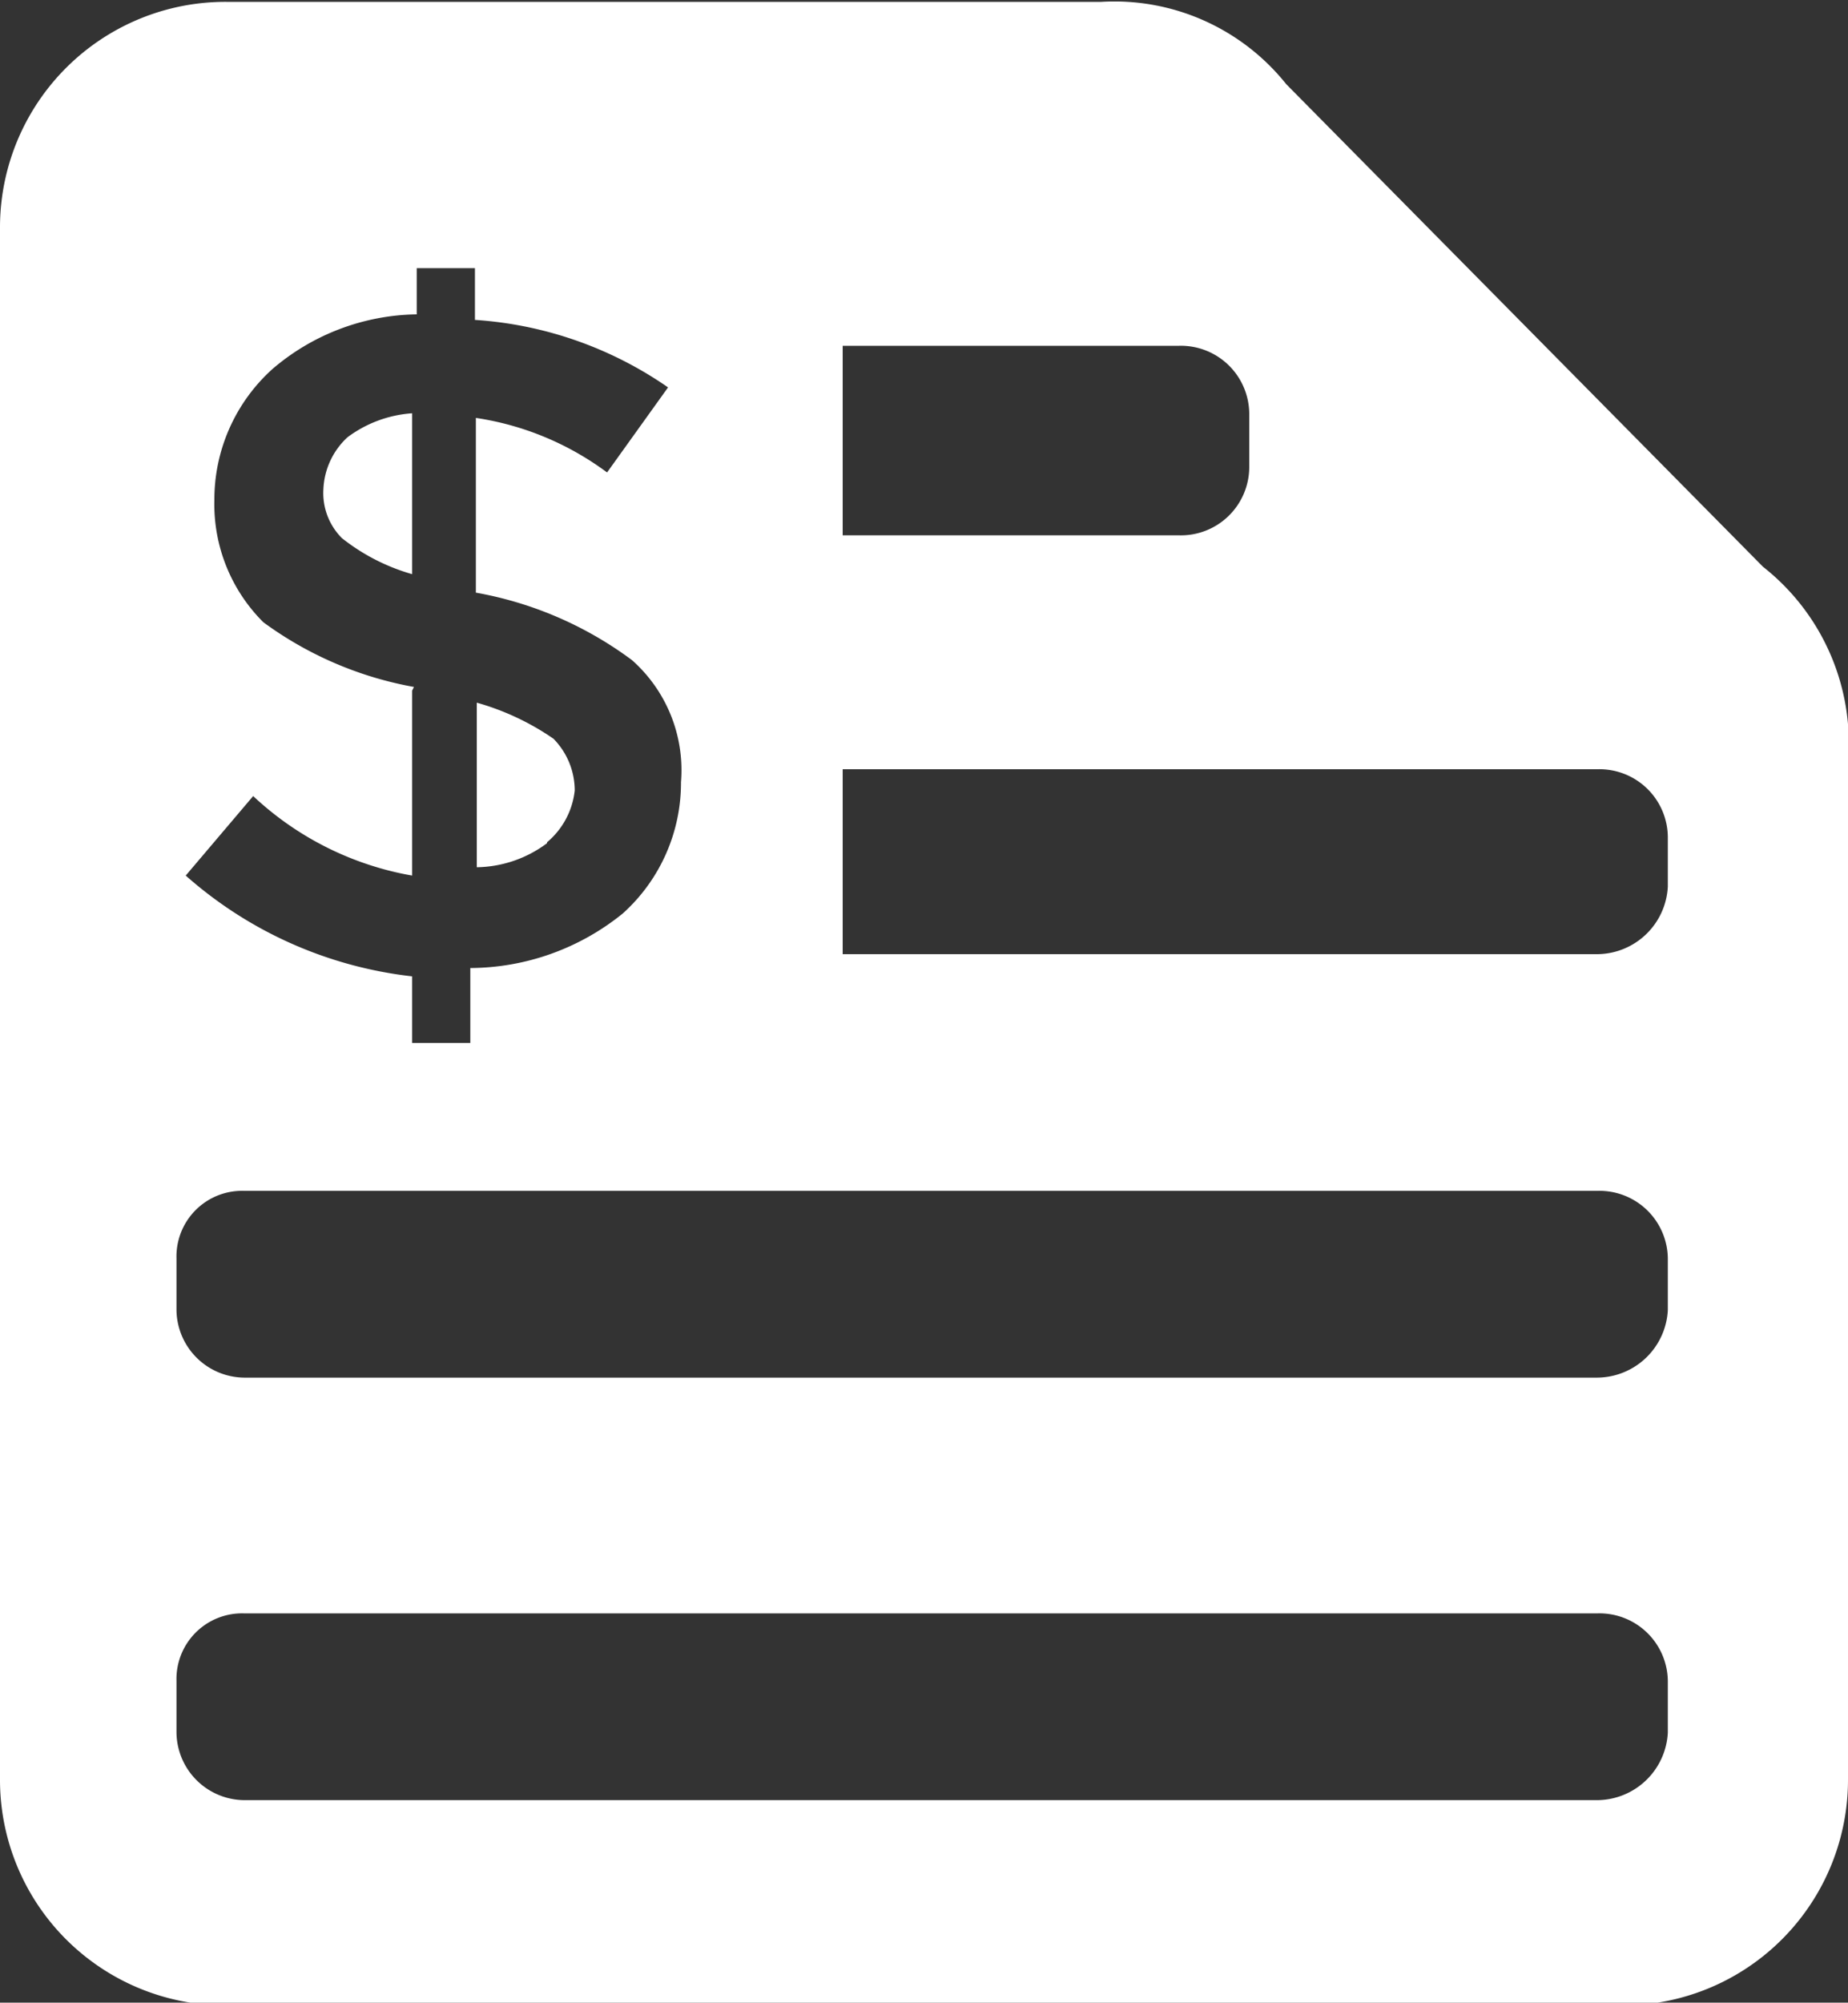 <svg id="Layer_1" data-name="Layer 1" xmlns="http://www.w3.org/2000/svg" viewBox="0 0 20 21.66">
  <rect x="0" y="0" width="20" height="21.66" fill="#333333" stroke="none"/>
  <defs>
    <style>
      .cls-1 {
        fill: #fff;
      }
    </style>
  </defs>
  <title>invoices overdue</title>
  <path class="cls-1" d="M395,398.65a1.3,1.3,0,0,1-.76.26v-1.78a2.79,2.79,0,0,1,.83.39.8.8,0,0,1,.23.56.85.85,0,0,1-.3.56ZM393.54,394a1.32,1.32,0,0,0-.7.26.81.81,0,0,0-.26.56.69.69,0,0,0,.2.53,2.19,2.19,0,0,0,.76.39Zm15.54,3.77v11a2.44,2.44,0,0,1-2.45,2.45H391.53a2.44,2.44,0,0,1-2.45-2.45V392a2.44,2.44,0,0,1,2.45-2.45H401a2.38,2.38,0,0,1,2,.89l5.16,5.22a2.43,2.43,0,0,1,.92,2.12Zm-10.88-2.45h3.64a.74.74,0,0,0,.76-.73V394a.74.74,0,0,0-.76-.73H398.2ZM393.54,397v2a3.36,3.36,0,0,1-1.72-.86l-.73.86a4.45,4.45,0,0,0,2.45,1.09v.72h.63V400a2.64,2.64,0,0,0,1.65-.59,1.9,1.9,0,0,0,.63-1.42,1.59,1.59,0,0,0-.53-1.32,4,4,0,0,0-1.69-.73h0v-1.89a3.16,3.16,0,0,1,1.42.59l.66-.92a4.14,4.14,0,0,0-2.09-.73v-.56h-.63v.5a2.45,2.45,0,0,0-1.56.59,1.9,1.9,0,0,0-.63,1.42,1.8,1.8,0,0,0,.53,1.32,3.93,3.93,0,0,0,1.63.7Zm13.59,10.71a.74.74,0,0,0-.76-.73H391.72a.71.71,0,0,0-.73.73v.56a.74.74,0,0,0,.73.73h14.65a.77.77,0,0,0,.76-.73Zm0-4.57a.74.74,0,0,0-.76-.73H391.72a.71.71,0,0,0-.73.73v.56a.74.74,0,0,0,.73.73h14.65a.77.77,0,0,0,.76-.73Zm0-4.56a.74.74,0,0,0-.76-.73H398.2v2h8.17a.77.77,0,0,0,.76-.73v-.56Zm0,0" transform="translate(-389.08 -389.53)"/>
</svg>
